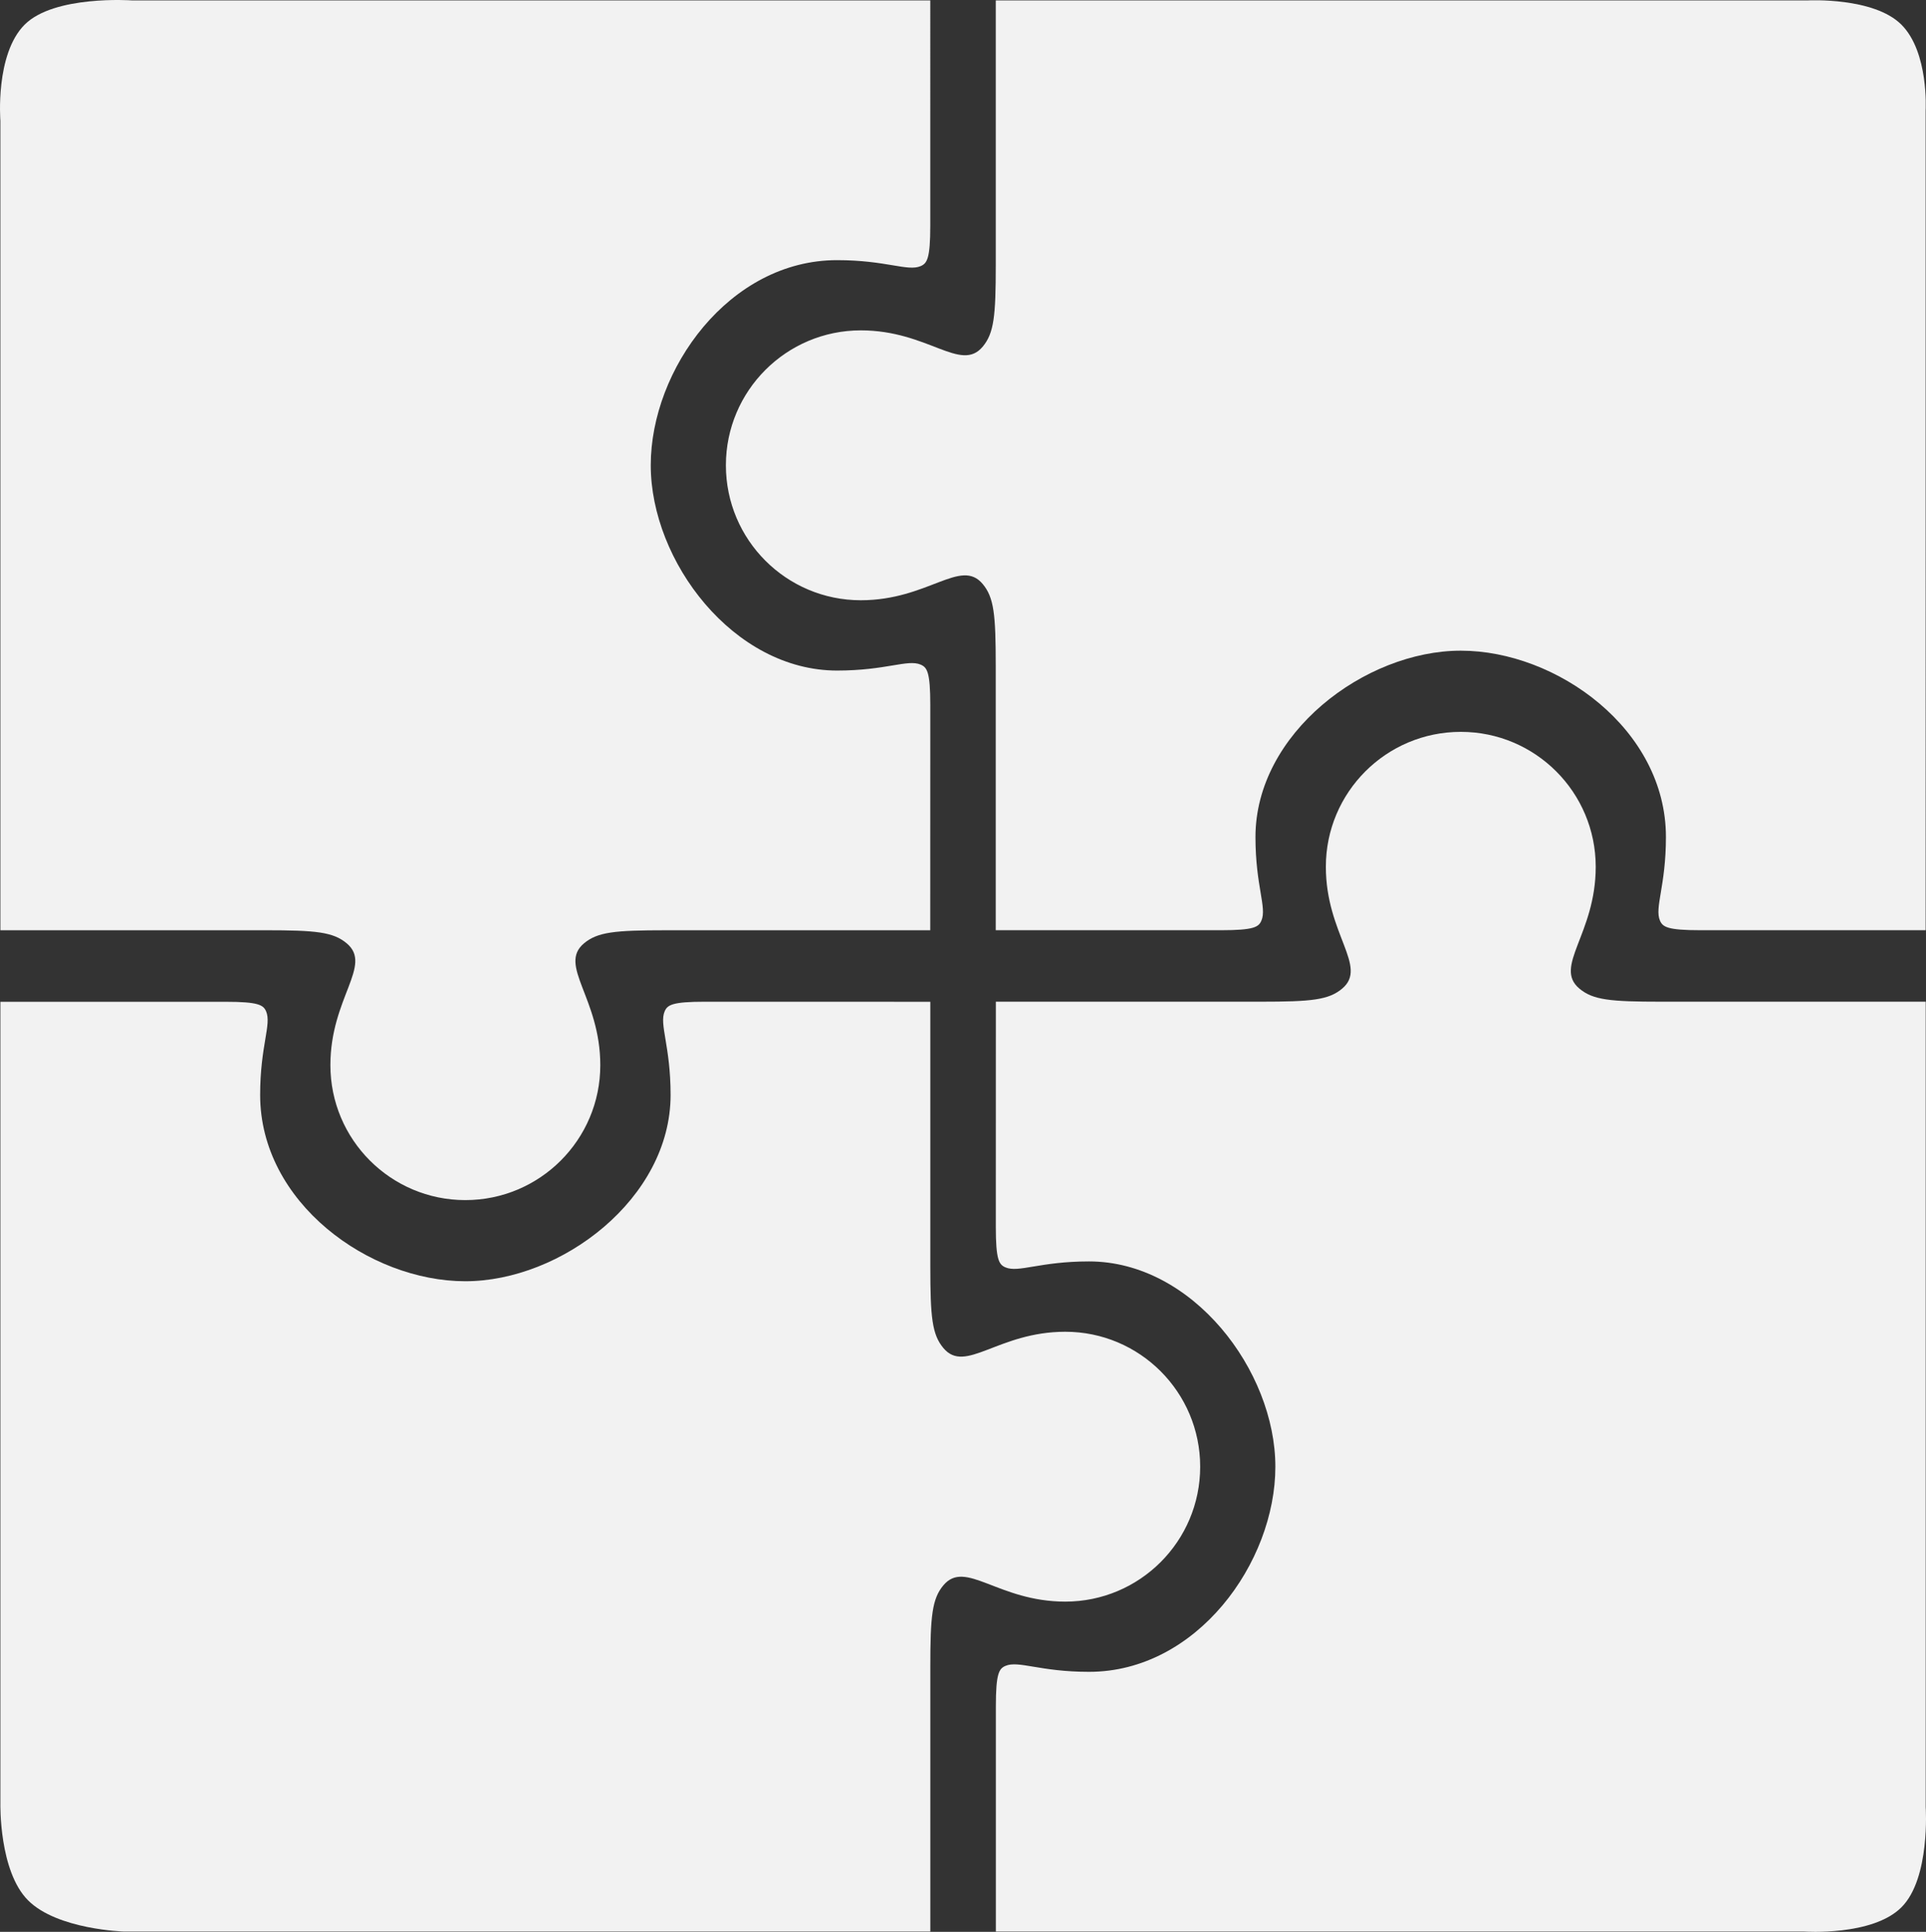 <?xml version="1.0" encoding="utf-8"?>
<svg version="1.1" x="0px" y="0px" viewBox="0 0 99.689 100.001" enable-background="new 0 0 99.689 100.001" xmlns="http://www.w3.org/2000/svg">
  <rect x="0" y="0" width="99.689" height="100.001" fill="#333333" stroke="none"/>
  <path d="M37.572,24.085c0,3.858,3.127,6.986,6.983,6.986c3.488,0,5.165-2.206,6.308-0.843&#10;&#9;c0.586,0.7,0.676,1.583,0.676,4.227V48.15l11.658,0.002c1.709,0,1.951-0.165,2.092-0.496c0.295-0.677-0.307-1.782-0.307-4.328&#10;&#9;c0-5.364,5.662-9.646,10.629-9.646c4.961,0,10.617,4.065,10.617,9.646c0,2.545-0.6,3.649-0.309,4.328&#10;&#9;c0.145,0.329,0.387,0.496,2.096,0.496h11.656V5.71c0,0,0.174-3.006-1.256-4.435c-1.428-1.428-4.814-1.255-4.814-1.255H51.541v13.698&#10;&#9;c0,2.645-0.092,3.526-0.676,4.227c-1.144,1.364-2.822-0.844-6.308-0.844C40.701,17.101,37.572,20.228,37.572,24.085z" style="fill: rgb(242, 242, 242);"/>
  <path d="M0.02,48.153h13.698c2.643,0,3.525,0.09,4.227,0.677c1.364,1.144-0.844,2.82-0.844,6.306&#10;&#9;c0,3.858,3.127,6.986,6.985,6.986s6.985-3.128,6.985-6.983c0-3.488-2.206-5.164-0.844-6.308c0.701-0.585,1.583-0.677,4.227-0.677&#10;&#9;h13.695l0.003-11.657c0-1.708-0.165-1.95-0.496-2.092c-0.677-0.293-1.782,0.306-4.329,0.306c-5.364,0-9.644-5.66-9.644-10.627&#10;&#9;c0-4.961,4.063-10.618,9.644-10.618c2.545,0,3.65,0.6,4.329,0.308c0.328-0.144,0.495-0.386,0.495-2.095V0.02H6.81&#10;&#9;c0,0-4-0.279-5.534,1.255C-0.259,2.81,0.02,6.248,0.02,6.248V48.153z" style="fill: rgb(242, 242, 242);"/>
  <path d="M62.121,75.922c0-3.857-3.127-6.985-6.982-6.985c-3.488,0-5.166,2.206-6.309,0.844&#10;&#9;c-0.586-0.702-0.677-1.583-0.677-4.228V51.856l-11.657-0.003c-1.709,0-1.949,0.166-2.093,0.497&#10;&#9;c-0.292,0.679,0.307,1.783,0.307,4.328c0,5.364-5.661,9.644-10.627,9.644c-4.961,0-10.618-4.062-10.618-9.644&#10;&#9;c0-2.545,0.601-3.649,0.308-4.328c-0.143-0.326-0.386-0.494-2.096-0.494H0.02v41.508c0,0-0.079,3.495,1.435,5.008&#10;&#9;c1.514,1.514,4.963,1.613,4.963,1.613h41.735V86.288c0-2.643,0.091-3.525,0.677-4.227c1.144-1.362,2.821,0.845,6.307,0.845&#10;&#9;C58.994,82.906,62.121,79.779,62.121,75.922z" style="fill: rgb(242, 242, 242);"/>
  <path d="M99.674,93.543V51.852H85.977c-2.643,0-3.525-0.09-4.227-0.677c-1.363-1.142,0.844-2.819,0.844-6.305&#10;&#9;c0-3.858-3.125-6.986-6.984-6.986s-6.984,3.126-6.984,6.983c0,3.488,2.205,5.164,0.844,6.308c-0.701,0.587-1.584,0.677-4.227,0.677&#10;&#9;H51.545L51.543,63.51c0,1.708,0.164,1.948,0.496,2.093c0.678,0.292,1.781-0.307,4.328-0.307c5.365,0,9.645,5.659,9.645,10.627&#10;&#9;c0,4.961-4.064,10.618-9.645,10.618c-2.545,0-3.65-0.6-4.328-0.307c-0.328,0.143-0.494,0.386-0.494,2.095v11.656h41.844&#10;&#9;c0,0,3.531,0.246,5.029-1.256C99.92,97.231,99.674,93.543,99.674,93.543z" style="fill: rgb(242, 242, 242);"/>
</svg>